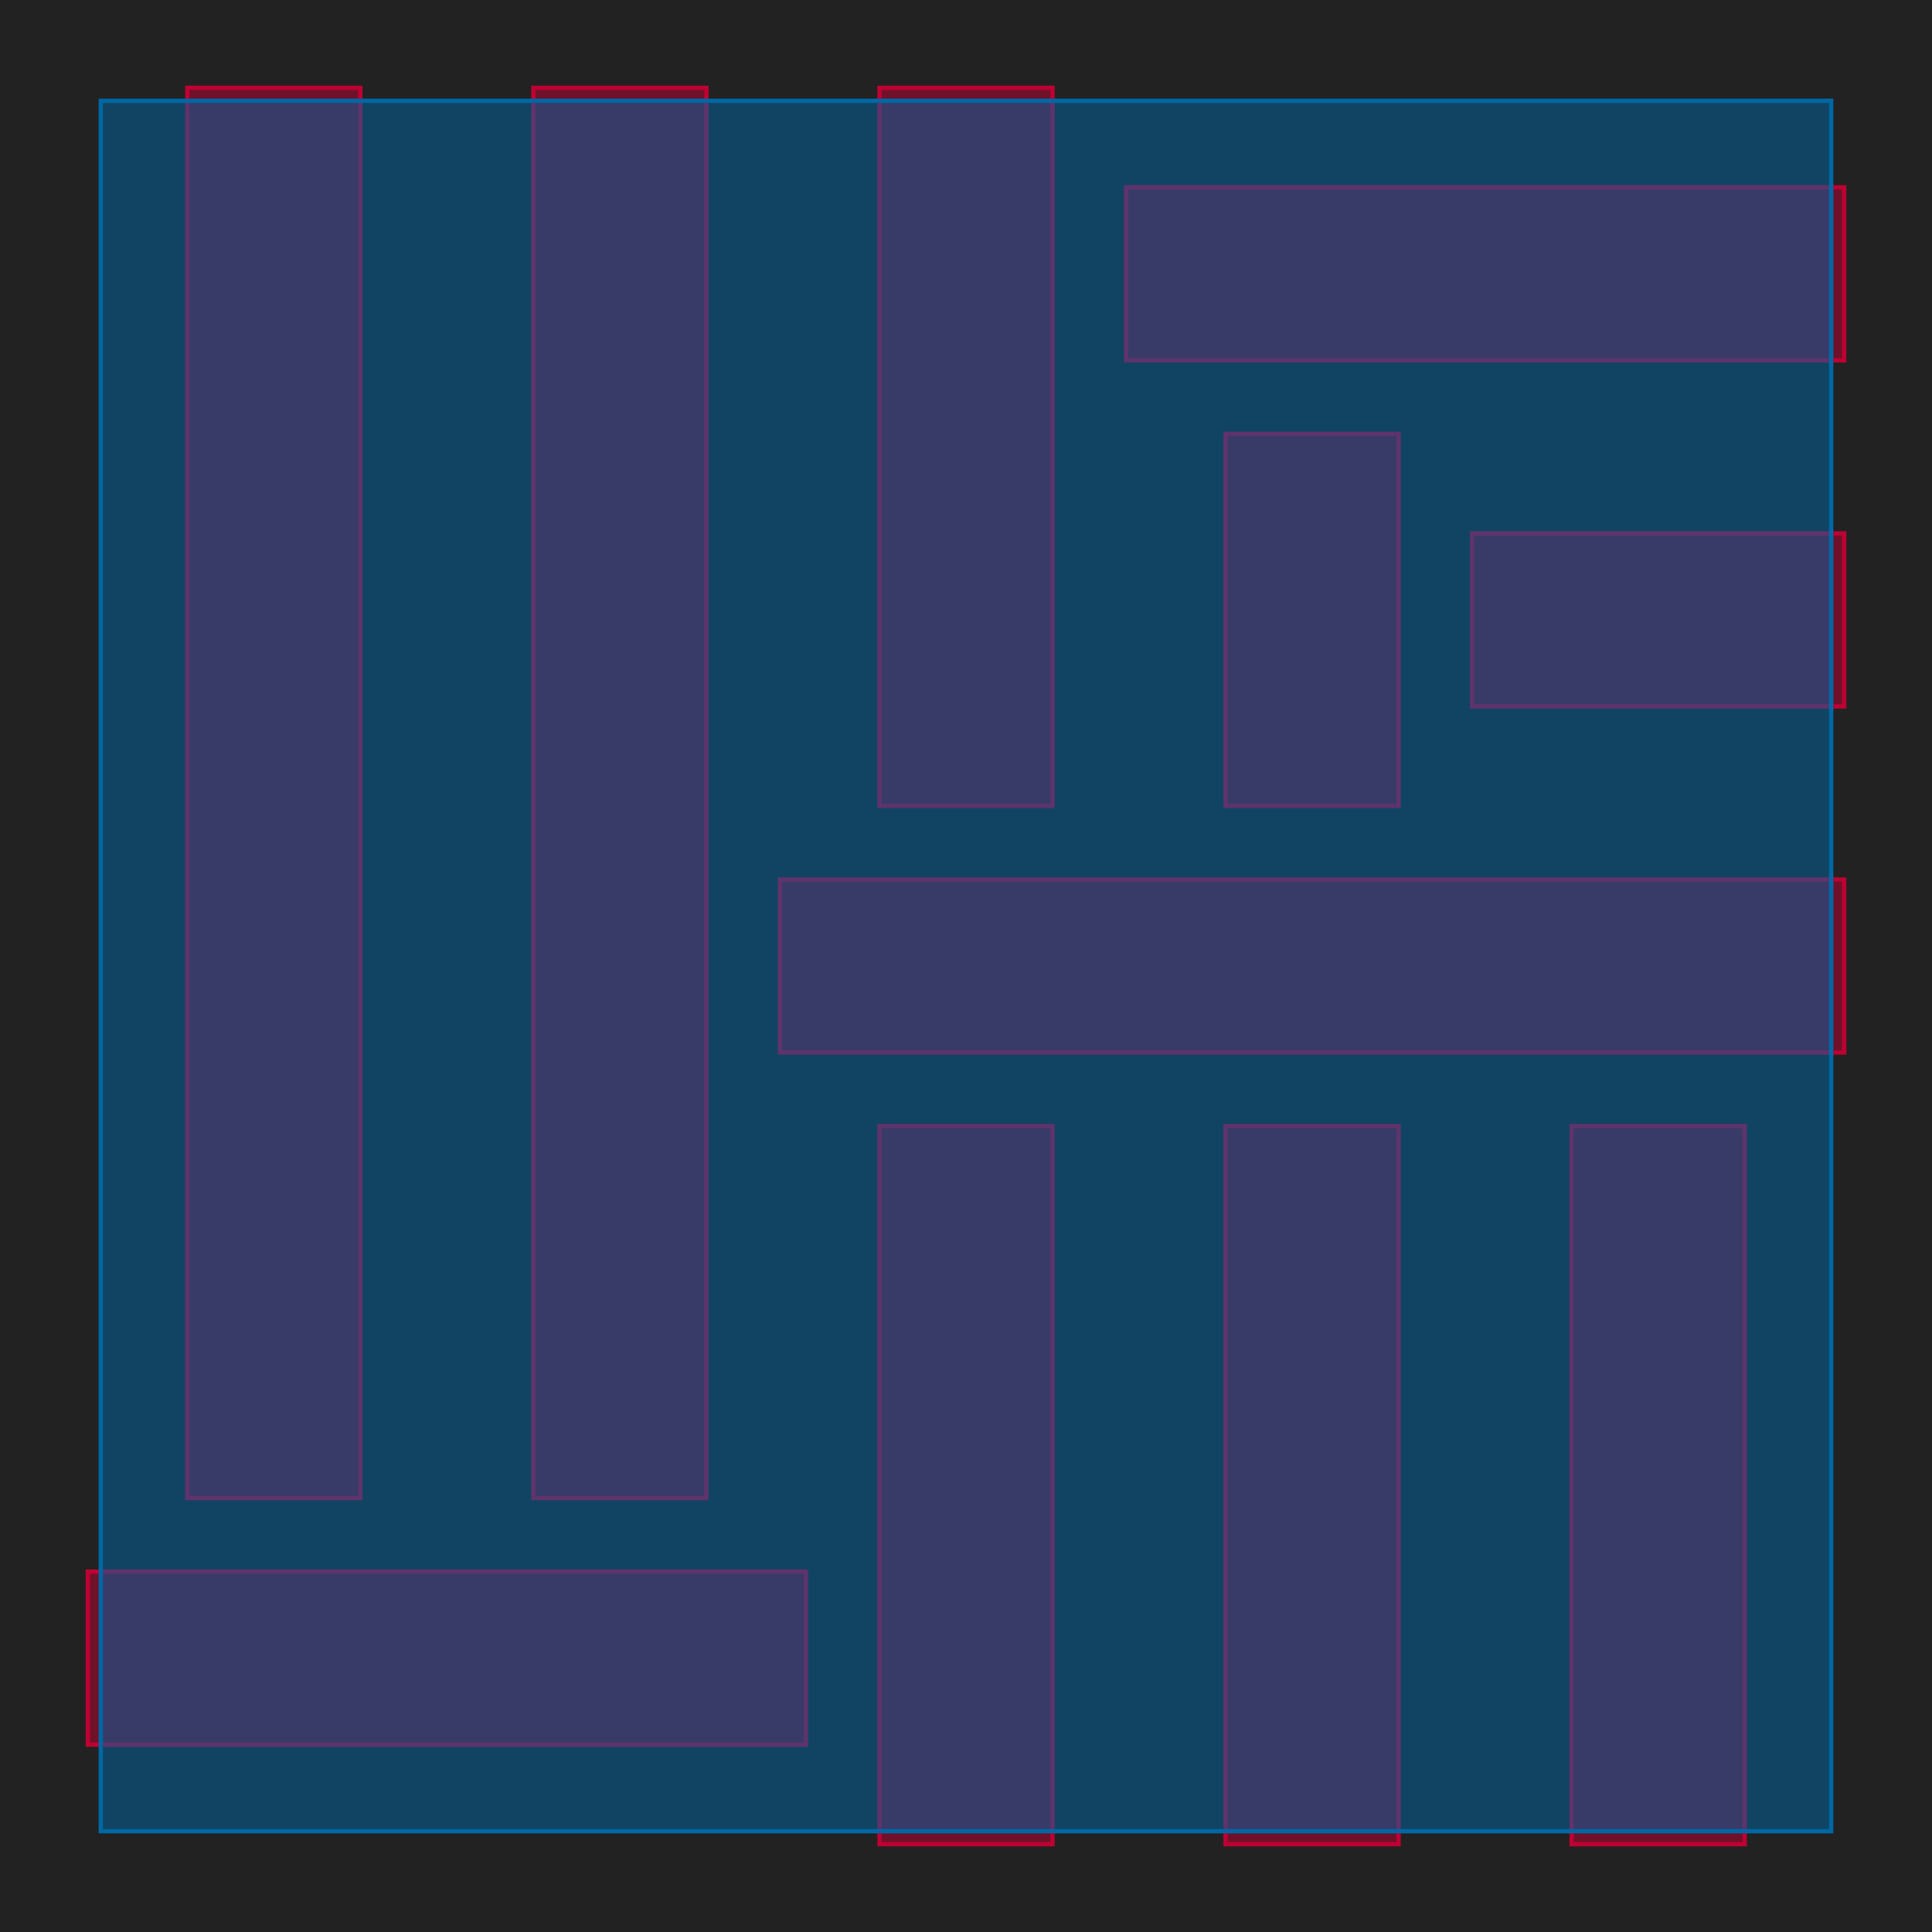 <?xml version="1.0" encoding="UTF-8"?>
<svg xmlns="http://www.w3.org/2000/svg" xmlns:xlink="http://www.w3.org/1999/xlink" width="446.6" height="446.6" viewBox="-23.3 -423.3 446.6 446.6">
<defs>
<style type="text/css">
.l235d4 {stroke: #0067A5; fill: #0067A5; fill-opacity: 0.5;}
.l72d10 {stroke: #BE0032; fill: #BE0032; fill-opacity: 0.5;}
</style>
</defs>
<rect x="-23.3" y="-423.3" width="446.6" height="446.6" fill="#222222" stroke="none"/>
<g id="my_logo" transform="scale(1 -1)">
<polygon id="0x28011c0" class="l72d10" points="-3,20 163,20 163,60 -3,60"/>
<polygon id="0x2853790" class="l72d10" points="157,180 403,180 403,220 157,220"/>
<polygon id="0x273abe0" class="l72d10" points="317,260 403,260 403,300 317,300"/>
<polygon id="0x2677380" class="l72d10" points="237,340 403,340 403,380 237,380"/>
<polygon id="0x2903c50" class="l72d10" points="20,77 60,77 60,403 20,403"/>
<polygon id="0x29aef30" class="l72d10" points="100,77 140,77 140,403 100,403"/>
<polygon id="0x29261b0" class="l72d10" points="180,-3 220,-3 220,163 180,163"/>
<polygon id="0x2906a50" class="l72d10" points="180,237 220,237 220,403 180,403"/>
<polygon id="0x293d2c0" class="l72d10" points="260,-3 300,-3 300,163 260,163"/>
<polygon id="0x293fa30" class="l72d10" points="260,237 300,237 300,323 260,323"/>
<polygon id="0x2980680" class="l72d10" points="340,-3 380,-3 380,163 340,163"/>
<polygon id="0x299ff50" class="l235d4" points="0,0 400,0 400,400 0,400"/>
</g>
</svg>
